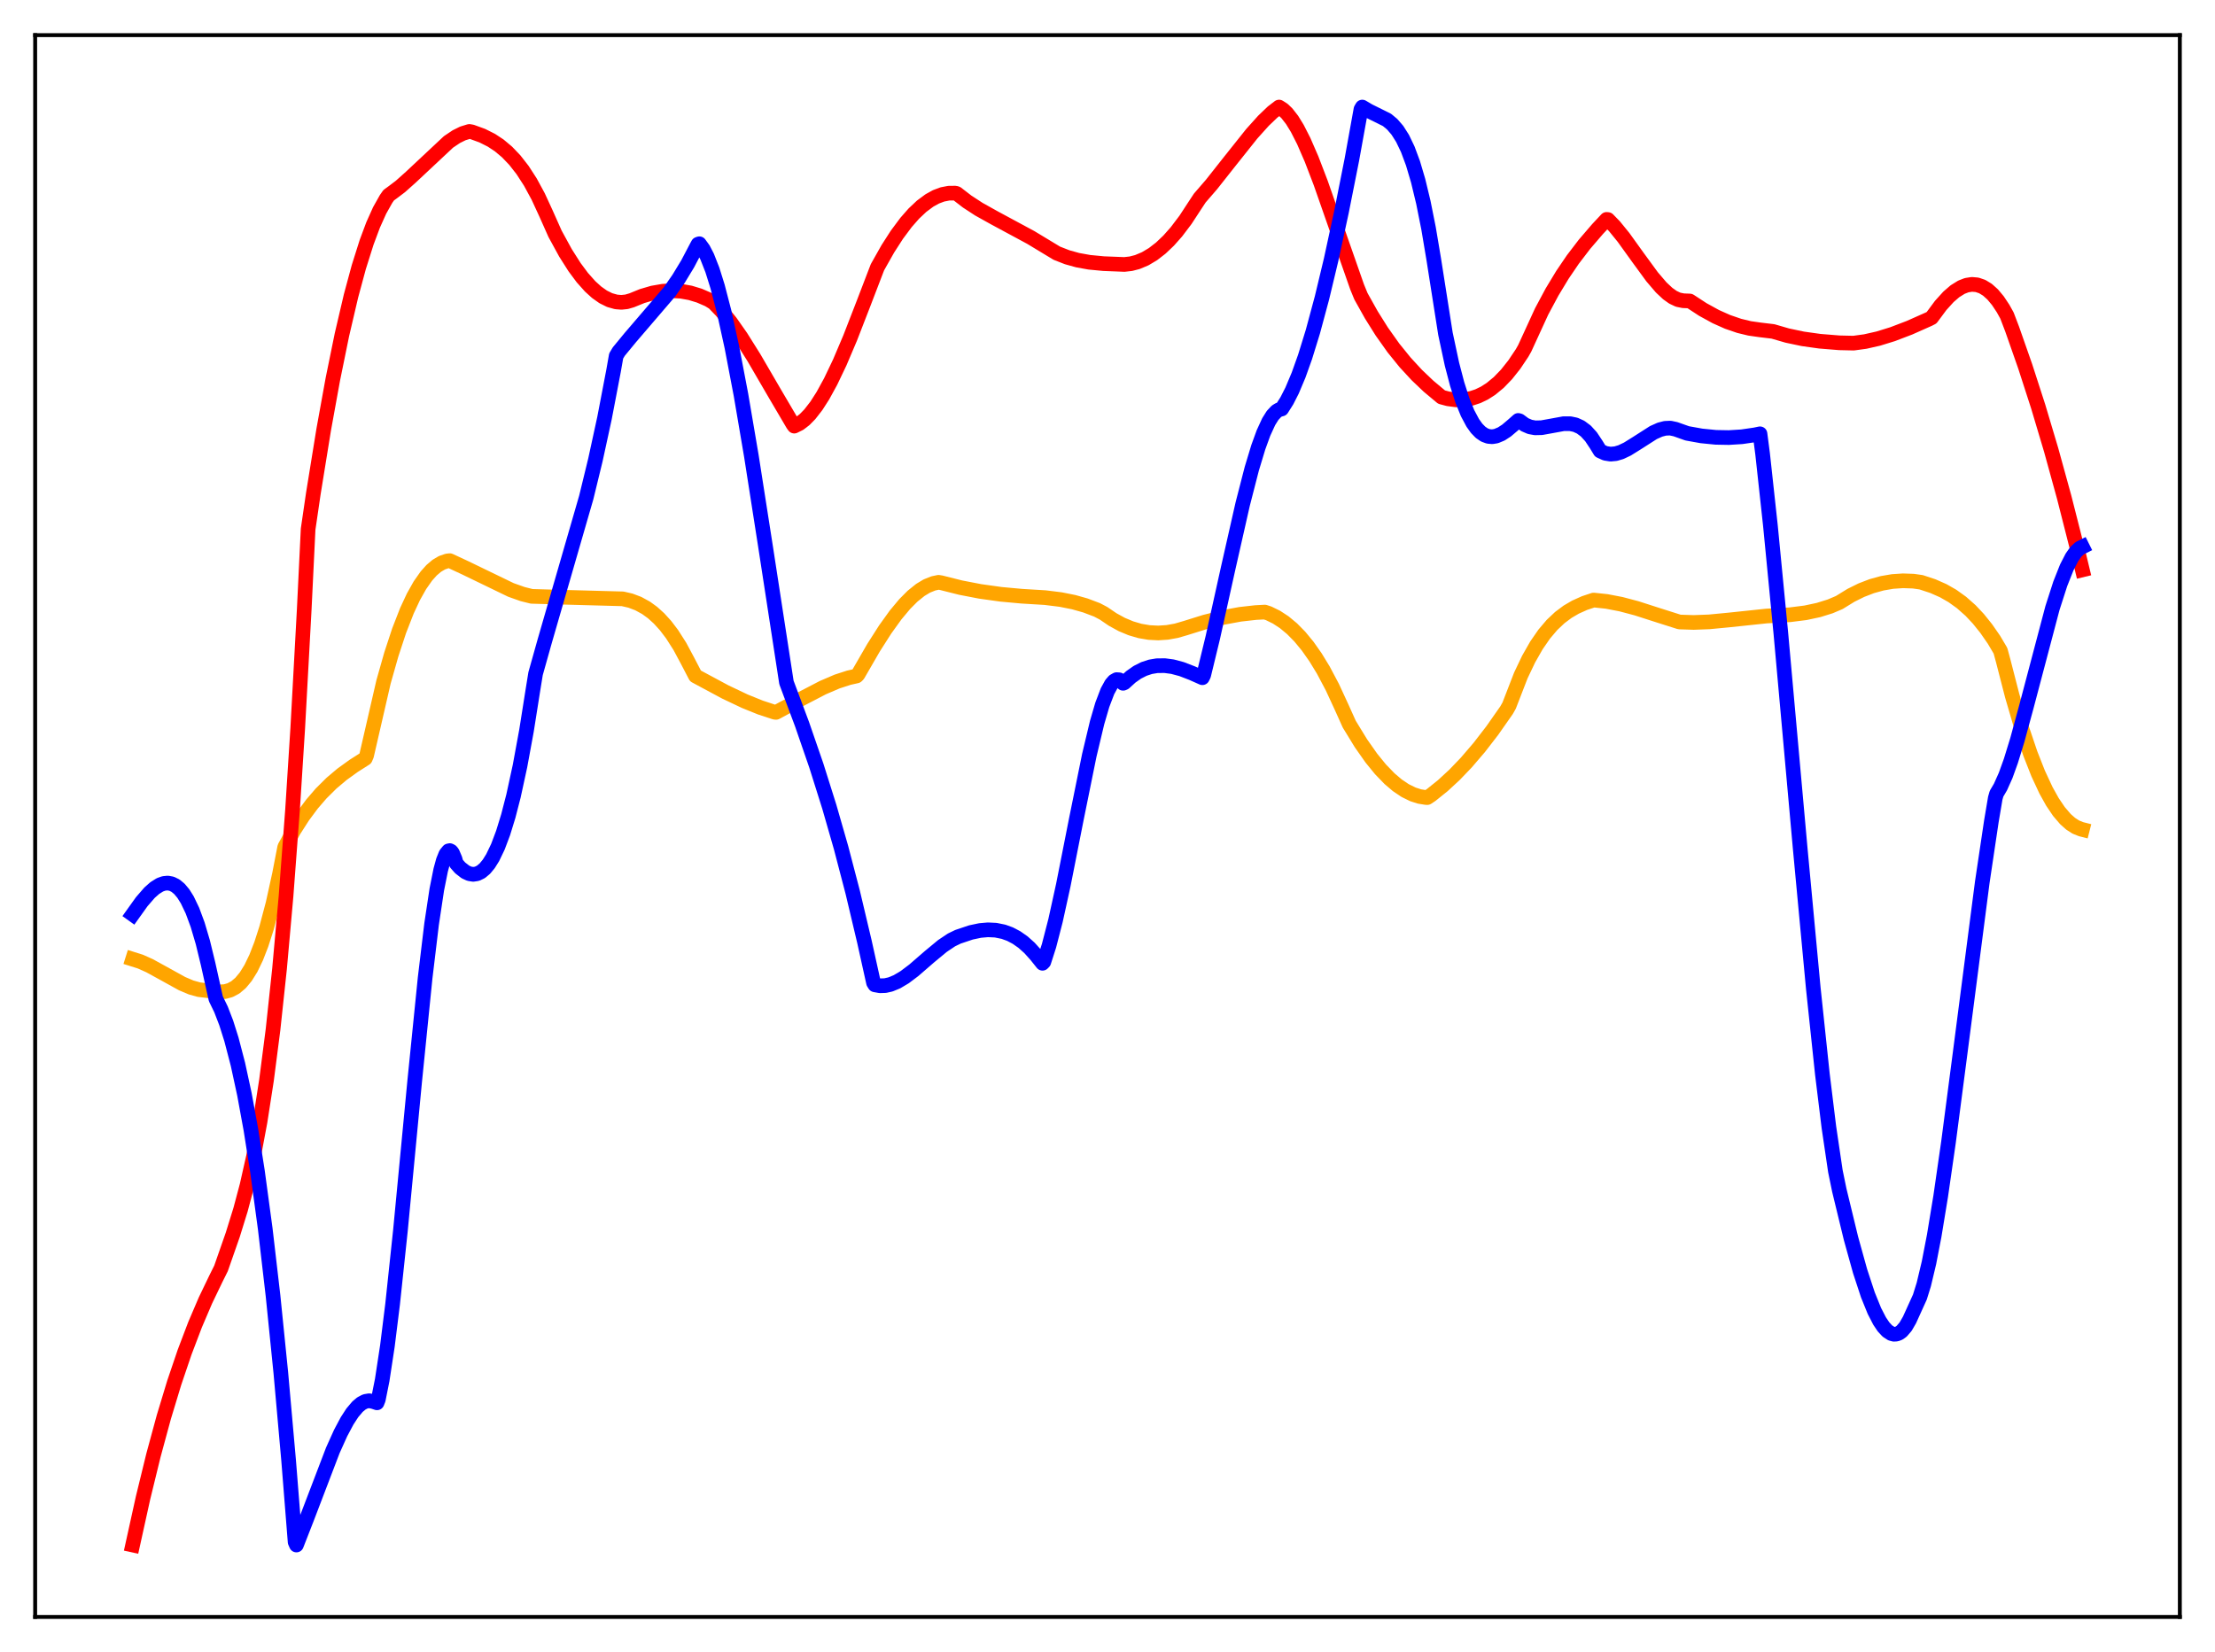 <?xml version="1.0" encoding="utf-8" standalone="no"?>
<!DOCTYPE svg PUBLIC "-//W3C//DTD SVG 1.1//EN"
  "http://www.w3.org/Graphics/SVG/1.1/DTD/svg11.dtd">
<svg xmlns:xlink="http://www.w3.org/1999/xlink" width="453.6pt" height="338.4pt" viewBox="0 0 453.6 338.4" xmlns="http://www.w3.org/2000/svg" version="1.1">
 <defs>
  <style type="text/css">*{stroke-linejoin: round; stroke-linecap: butt}</style>
 </defs>
 <g id="figure_1">
  <g id="patch_1">
   <path d="M 0 338.4 
L 453.6 338.4 
L 453.6 0 
L 0 0 
z
" style="fill: #ffffff"/>
  </g>
  <g id="axes_1">
   <g id="patch_2">
    <path d="M 7.2 331.2 
L 446.4 331.2 
L 446.4 7.2 
L 7.2 7.2 
z
" style="fill: #ffffff"/>
   </g>
   <g id="matplotlib.axis_1"/>
   <g id="matplotlib.axis_2"/>
   <g id="line2d_1">
    <path d="M 27.164 196.47 
L 28.761 196.974 
L 30.624 197.807 
L 33.286 199.269 
L 37.279 201.478 
L 39.142 202.268 
L 40.739 202.713 
L 42.07 202.87 
L 43.135 202.983 
L 44.732 203.182 
L 46.063 203.111 
L 47.127 202.817 
L 48.192 202.248 
L 49.257 201.351 
L 50.321 200.071 
L 51.386 198.359 
L 52.451 196.155 
L 53.516 193.419 
L 54.58 190.106 
L 55.911 185.088 
L 57.242 179.026 
L 58.307 173.517 
L 60.17 170.109 
L 62.033 167.204 
L 63.897 164.695 
L 65.76 162.53 
L 67.889 160.416 
L 70.019 158.619 
L 72.415 156.886 
L 74.81 155.363 
L 75.076 154.735 
L 78.537 139.69 
L 80.134 134.061 
L 81.731 129.209 
L 83.328 125.111 
L 84.659 122.254 
L 85.99 119.885 
L 87.321 117.988 
L 88.385 116.8 
L 89.45 115.894 
L 90.515 115.264 
L 91.58 114.899 
L 92.112 114.84 
L 95.306 116.327 
L 104.623 120.837 
L 107.018 121.686 
L 108.881 122.152 
L 111.809 122.236 
L 127.514 122.663 
L 129.111 123.031 
L 130.708 123.634 
L 132.305 124.51 
L 133.636 125.476 
L 134.967 126.682 
L 136.298 128.148 
L 137.629 129.898 
L 139.226 132.402 
L 140.823 135.384 
L 142.42 138.455 
L 148.543 141.743 
L 152.535 143.639 
L 155.729 144.931 
L 158.657 145.892 
L 158.924 145.919 
L 163.715 143.344 
L 168.506 140.853 
L 171.434 139.597 
L 173.83 138.82 
L 175.427 138.463 
L 175.693 138.2 
L 178.887 132.674 
L 181.283 128.921 
L 183.412 125.961 
L 185.276 123.729 
L 186.873 122.123 
L 188.47 120.838 
L 189.801 120.037 
L 191.132 119.501 
L 192.196 119.277 
L 192.729 119.361 
L 196.721 120.365 
L 200.714 121.136 
L 204.973 121.732 
L 209.232 122.124 
L 214.023 122.413 
L 217.217 122.811 
L 219.879 123.342 
L 222.275 124.02 
L 224.671 124.927 
L 226.001 125.63 
L 227.865 126.898 
L 229.728 127.919 
L 231.591 128.698 
L 233.455 129.244 
L 235.318 129.56 
L 237.181 129.655 
L 239.044 129.532 
L 240.908 129.197 
L 242.771 128.654 
L 246.764 127.408 
L 250.49 126.471 
L 253.951 125.833 
L 257.145 125.472 
L 259.008 125.373 
L 259.807 125.634 
L 261.404 126.415 
L 263.001 127.461 
L 264.598 128.789 
L 266.195 130.415 
L 267.792 132.354 
L 269.389 134.624 
L 270.986 137.24 
L 272.849 140.754 
L 274.713 144.791 
L 276.31 148.337 
L 278.705 152.251 
L 280.835 155.285 
L 282.698 157.572 
L 284.561 159.501 
L 286.159 160.859 
L 287.756 161.934 
L 289.353 162.718 
L 290.684 163.144 
L 292.015 163.357 
L 292.281 163.373 
L 293.079 162.843 
L 295.475 160.918 
L 297.871 158.705 
L 300.266 156.207 
L 302.928 153.101 
L 305.59 149.653 
L 308.518 145.474 
L 309.05 144.535 
L 311.446 138.351 
L 313.043 134.998 
L 314.64 132.194 
L 316.237 129.882 
L 317.834 128.001 
L 319.431 126.494 
L 321.028 125.301 
L 322.625 124.367 
L 324.489 123.528 
L 326.352 122.909 
L 329.014 123.191 
L 331.942 123.753 
L 335.136 124.597 
L 339.395 125.967 
L 343.92 127.404 
L 346.848 127.5 
L 350.042 127.379 
L 354.035 126.996 
L 361.754 126.182 
L 366.545 125.925 
L 369.74 125.522 
L 372.401 124.953 
L 374.797 124.207 
L 376.66 123.414 
L 379.056 121.939 
L 381.185 120.884 
L 383.315 120.064 
L 385.444 119.474 
L 387.574 119.11 
L 389.703 118.967 
L 391.833 119.04 
L 393.43 119.27 
L 395.825 120.06 
L 397.955 121.002 
L 399.818 122.067 
L 401.681 123.403 
L 403.545 125.053 
L 405.142 126.752 
L 406.739 128.74 
L 408.336 131.043 
L 409.667 133.292 
L 410.199 135.253 
L 412.063 142.485 
L 413.926 148.861 
L 415.789 154.382 
L 417.386 158.438 
L 418.983 161.872 
L 420.314 164.264 
L 421.645 166.233 
L 422.976 167.785 
L 424.041 168.73 
L 425.105 169.414 
L 426.17 169.842 
L 426.436 169.909 
L 426.436 169.909 
" clip-path="url(#pbfe899a8be)" style="fill: none; stroke: #ffa500; stroke-width: 3; stroke-linecap: square"/>
   </g>
   <g id="line2d_2">
    <path d="M 27.164 316.473 
L 29.293 306.814 
L 31.423 298.097 
L 33.552 290.257 
L 35.681 283.233 
L 37.811 276.956 
L 39.94 271.359 
L 42.07 266.375 
L 44.199 261.946 
L 45.264 259.802 
L 47.66 252.944 
L 49.257 247.793 
L 50.588 242.796 
L 51.919 236.886 
L 53.249 229.79 
L 54.58 221.225 
L 55.911 210.899 
L 57.242 198.462 
L 58.573 183.593 
L 59.904 165.915 
L 60.969 149.225 
L 62.3 124.856 
L 63.098 108.398 
L 64.163 101.122 
L 66.292 87.982 
L 68.156 77.707 
L 70.019 68.582 
L 71.882 60.612 
L 73.479 54.702 
L 75.076 49.644 
L 76.407 46.079 
L 77.738 43.115 
L 79.069 40.743 
L 79.601 39.986 
L 80.4 39.404 
L 81.997 38.197 
L 84.127 36.293 
L 91.846 29.064 
L 93.443 27.993 
L 94.774 27.331 
L 96.105 26.922 
L 96.637 27.014 
L 98.767 27.79 
L 100.63 28.727 
L 102.227 29.782 
L 103.824 31.12 
L 105.421 32.788 
L 107.018 34.834 
L 108.615 37.306 
L 110.212 40.251 
L 111.809 43.716 
L 113.673 47.9 
L 115.802 51.793 
L 117.665 54.729 
L 119.263 56.876 
L 120.86 58.665 
L 122.191 59.872 
L 123.521 60.81 
L 124.852 61.47 
L 126.183 61.843 
L 127.248 61.929 
L 128.313 61.819 
L 129.377 61.508 
L 131.507 60.642 
L 133.636 60.017 
L 135.766 59.648 
L 137.629 59.545 
L 139.492 59.656 
L 141.356 59.991 
L 143.219 60.557 
L 145.082 61.365 
L 146.147 62.02 
L 147.744 63.675 
L 149.607 65.982 
L 151.737 69.022 
L 154.399 73.267 
L 158.657 80.58 
L 162.384 86.92 
L 162.65 87.283 
L 163.715 86.757 
L 164.78 85.94 
L 165.844 84.853 
L 167.175 83.139 
L 168.506 81.065 
L 170.103 78.151 
L 171.967 74.245 
L 174.096 69.234 
L 176.758 62.374 
L 179.686 54.743 
L 181.815 50.968 
L 183.679 48.071 
L 185.542 45.569 
L 187.139 43.751 
L 188.736 42.245 
L 190.333 41.06 
L 191.664 40.324 
L 192.995 39.825 
L 194.326 39.567 
L 195.657 39.557 
L 195.923 39.64 
L 198.052 41.279 
L 200.448 42.843 
L 203.642 44.626 
L 211.095 48.644 
L 216.419 51.863 
L 218.548 52.695 
L 220.678 53.287 
L 223.073 53.72 
L 226.001 54.002 
L 230.26 54.168 
L 231.591 54.018 
L 232.922 53.674 
L 234.519 53.003 
L 236.116 52.051 
L 237.713 50.816 
L 239.311 49.298 
L 240.908 47.497 
L 242.771 45.035 
L 244.634 42.183 
L 245.699 40.564 
L 248.095 37.794 
L 251.821 33.078 
L 256.346 27.399 
L 258.742 24.734 
L 260.605 22.951 
L 261.936 21.927 
L 262.735 22.438 
L 263.533 23.198 
L 264.598 24.565 
L 265.663 26.296 
L 266.993 28.908 
L 268.591 32.587 
L 270.454 37.45 
L 273.382 45.821 
L 277.907 58.75 
L 278.705 60.697 
L 280.835 64.502 
L 282.964 67.898 
L 285.36 71.277 
L 287.756 74.237 
L 290.151 76.831 
L 292.547 79.111 
L 295.209 81.334 
L 296.54 81.69 
L 298.137 81.9 
L 299.734 81.875 
L 301.331 81.595 
L 302.662 81.154 
L 303.993 80.512 
L 305.324 79.659 
L 306.921 78.341 
L 308.518 76.687 
L 310.115 74.676 
L 311.712 72.287 
L 312.244 71.343 
L 315.705 63.801 
L 317.834 59.824 
L 319.964 56.298 
L 322.093 53.163 
L 324.489 50.028 
L 327.151 46.927 
L 329.014 44.936 
L 329.28 44.967 
L 330.611 46.337 
L 332.474 48.628 
L 335.402 52.699 
L 338.33 56.705 
L 340.193 58.881 
L 341.524 60.128 
L 342.589 60.886 
L 343.654 61.39 
L 344.719 61.603 
L 346.049 61.653 
L 348.711 63.392 
L 351.373 64.855 
L 353.769 65.925 
L 356.164 66.748 
L 358.294 67.263 
L 360.423 67.567 
L 363.085 67.886 
L 366.013 68.736 
L 369.207 69.409 
L 372.668 69.894 
L 376.66 70.219 
L 379.588 70.286 
L 381.984 69.958 
L 384.646 69.356 
L 387.574 68.452 
L 391.034 67.131 
L 395.027 65.356 
L 395.559 65.082 
L 397.423 62.566 
L 399.02 60.804 
L 400.351 59.653 
L 401.681 58.826 
L 402.746 58.416 
L 403.811 58.247 
L 404.876 58.339 
L 405.94 58.703 
L 407.005 59.354 
L 408.07 60.311 
L 409.135 61.587 
L 410.199 63.19 
L 410.998 64.626 
L 412.063 67.421 
L 414.724 75.016 
L 417.386 83.246 
L 420.048 92.167 
L 422.71 101.835 
L 425.372 112.304 
L 426.436 116.729 
L 426.436 116.729 
" clip-path="url(#pbfe899a8be)" style="fill: none; stroke: #ff0000; stroke-width: 3; stroke-linecap: square"/>
   </g>
   <g id="line2d_3">
    <path d="M 27.164 187.303 
L 29.027 184.698 
L 30.624 182.856 
L 31.689 181.91 
L 32.753 181.243 
L 33.552 180.958 
L 34.351 180.878 
L 35.149 181.024 
L 35.948 181.418 
L 36.746 182.081 
L 37.545 183.036 
L 38.343 184.305 
L 39.408 186.528 
L 40.473 189.409 
L 41.537 193.009 
L 42.602 197.387 
L 44.199 204.571 
L 45.264 206.765 
L 46.329 209.529 
L 47.393 212.896 
L 48.724 217.998 
L 50.055 224.153 
L 51.386 231.424 
L 52.717 239.877 
L 54.314 251.678 
L 55.911 265.402 
L 57.508 281.176 
L 59.105 299.132 
L 60.436 315.863 
L 60.703 316.473 
L 62.832 311.017 
L 68.156 297.084 
L 69.753 293.541 
L 71.084 291.038 
L 72.148 289.4 
L 73.213 288.138 
L 74.012 287.467 
L 74.81 287.054 
L 75.609 286.919 
L 76.407 287.082 
L 77.206 287.348 
L 77.472 286.679 
L 78.271 282.674 
L 79.335 275.69 
L 80.4 267.132 
L 81.997 252.104 
L 84.925 221.438 
L 87.055 200.348 
L 88.385 189.275 
L 89.45 182.209 
L 90.249 178.213 
L 90.781 176.261 
L 91.313 174.937 
L 91.846 174.287 
L 92.112 174.231 
L 92.378 174.361 
L 92.644 174.684 
L 93.177 175.933 
L 93.443 176.87 
L 94.241 177.772 
L 95.306 178.601 
L 96.105 178.968 
L 96.903 179.097 
L 97.702 178.975 
L 98.5 178.586 
L 99.299 177.915 
L 100.097 176.947 
L 100.896 175.667 
L 101.961 173.451 
L 103.025 170.628 
L 104.09 167.168 
L 105.155 163.044 
L 106.486 156.917 
L 107.817 149.669 
L 109.148 141.259 
L 109.68 137.983 
L 111.543 131.354 
L 120.061 101.885 
L 121.924 94.234 
L 123.788 85.661 
L 125.651 75.936 
L 126.183 72.912 
L 126.716 72.017 
L 129.111 69.108 
L 137.097 59.792 
L 138.96 57.117 
L 140.823 54.05 
L 142.687 50.5 
L 142.953 50.015 
L 143.219 49.928 
L 144.017 51.026 
L 144.816 52.571 
L 145.881 55.283 
L 146.945 58.681 
L 148.276 63.8 
L 149.873 71.077 
L 151.737 80.859 
L 153.866 93.376 
L 156.794 112.11 
L 161.053 139.793 
L 164.247 148.337 
L 167.175 156.825 
L 169.837 165.275 
L 172.233 173.619 
L 174.628 182.783 
L 177.024 192.893 
L 178.887 201.305 
L 179.153 201.727 
L 180.218 201.92 
L 181.283 201.885 
L 182.348 201.645 
L 183.679 201.1 
L 185.276 200.15 
L 187.139 198.743 
L 190.333 195.975 
L 192.995 193.771 
L 194.858 192.524 
L 196.189 191.881 
L 198.851 190.99 
L 200.714 190.597 
L 202.311 190.457 
L 203.908 190.533 
L 205.505 190.858 
L 206.836 191.342 
L 208.167 192.041 
L 209.498 192.973 
L 210.829 194.165 
L 212.16 195.643 
L 213.491 197.312 
L 213.757 197.04 
L 214.822 193.717 
L 216.153 188.569 
L 217.75 181.301 
L 220.412 167.829 
L 223.073 154.709 
L 224.671 148.014 
L 225.735 144.373 
L 226.8 141.578 
L 227.599 140.123 
L 228.131 139.512 
L 228.663 139.213 
L 229.196 139.246 
L 229.728 139.63 
L 229.994 139.961 
L 230.26 139.848 
L 231.591 138.634 
L 232.922 137.701 
L 234.253 137.027 
L 235.584 136.589 
L 236.915 136.364 
L 238.512 136.343 
L 240.109 136.557 
L 241.972 137.053 
L 244.102 137.873 
L 246.231 138.821 
L 246.497 138.289 
L 248.361 130.608 
L 251.555 116.192 
L 254.483 103.265 
L 256.346 96.023 
L 257.677 91.623 
L 258.742 88.692 
L 259.807 86.374 
L 260.605 85.096 
L 261.404 84.239 
L 261.936 83.917 
L 262.468 83.778 
L 263.533 82.09 
L 264.598 79.996 
L 265.929 76.837 
L 267.26 73.109 
L 268.857 67.938 
L 270.72 61.019 
L 272.583 53.239 
L 274.713 43.417 
L 276.842 32.7 
L 278.705 22.384 
L 278.972 21.927 
L 280.303 22.713 
L 284.029 24.559 
L 285.094 25.444 
L 286.159 26.676 
L 287.223 28.352 
L 288.288 30.572 
L 289.353 33.429 
L 290.417 37.022 
L 291.482 41.442 
L 292.547 46.777 
L 293.612 53.115 
L 296.007 68.358 
L 297.338 74.583 
L 298.403 78.655 
L 299.468 81.981 
L 300.532 84.616 
L 301.597 86.617 
L 302.396 87.735 
L 303.194 88.553 
L 303.993 89.097 
L 304.791 89.39 
L 305.59 89.458 
L 306.388 89.326 
L 307.453 88.883 
L 308.518 88.189 
L 309.849 87.061 
L 310.913 86.117 
L 311.18 86.194 
L 312.244 86.983 
L 313.309 87.442 
L 314.374 87.636 
L 315.705 87.605 
L 317.568 87.27 
L 320.23 86.783 
L 321.561 86.788 
L 322.625 87.012 
L 323.69 87.494 
L 324.755 88.29 
L 325.82 89.46 
L 326.884 91.062 
L 327.683 92.371 
L 328.748 92.852 
L 329.812 93.022 
L 330.877 92.925 
L 331.942 92.61 
L 333.273 91.979 
L 335.136 90.818 
L 338.596 88.605 
L 339.927 88.01 
L 340.992 87.735 
L 342.057 87.688 
L 343.121 87.916 
L 345.517 88.765 
L 348.445 89.291 
L 351.373 89.581 
L 354.035 89.63 
L 356.697 89.465 
L 359.359 89.077 
L 360.423 88.857 
L 360.956 92.96 
L 362.553 107.644 
L 364.682 129.602 
L 368.675 174.015 
L 371.337 202.427 
L 373.2 220.046 
L 374.531 230.894 
L 375.862 239.896 
L 376.66 243.783 
L 379.056 253.666 
L 380.919 260.377 
L 382.516 265.233 
L 383.847 268.518 
L 384.912 270.585 
L 385.711 271.777 
L 386.509 272.641 
L 387.308 273.157 
L 387.84 273.298 
L 388.372 273.27 
L 388.905 273.067 
L 389.437 272.683 
L 390.236 271.753 
L 391.034 270.379 
L 393.164 265.683 
L 393.962 263.119 
L 395.027 258.652 
L 396.092 253.144 
L 397.423 245.049 
L 399.02 233.971 
L 401.415 215.641 
L 405.94 180.723 
L 407.804 168.228 
L 408.602 163.493 
L 408.868 162.565 
L 409.667 161.208 
L 410.732 158.824 
L 411.796 155.87 
L 413.127 151.546 
L 414.991 144.696 
L 420.314 124.545 
L 421.911 119.586 
L 423.242 116.231 
L 424.307 114.159 
L 425.105 113.025 
L 425.904 112.282 
L 426.436 112.017 
L 426.436 112.017 
" clip-path="url(#pbfe899a8be)" style="fill: none; stroke: #0000ff; stroke-width: 3; stroke-linecap: square"/>
   </g>
   <g id="patch_3">
    <path d="M 7.2 331.2 
L 7.2 7.2 
" style="fill: none; stroke: #000000; stroke-width: 0.8; stroke-linejoin: miter; stroke-linecap: square"/>
   </g>
   <g id="patch_4">
    <path d="M 446.4 331.2 
L 446.4 7.2 
" style="fill: none; stroke: #000000; stroke-width: 0.8; stroke-linejoin: miter; stroke-linecap: square"/>
   </g>
   <g id="patch_5">
    <path d="M 7.2 331.2 
L 446.4 331.2 
" style="fill: none; stroke: #000000; stroke-width: 0.8; stroke-linejoin: miter; stroke-linecap: square"/>
   </g>
   <g id="patch_6">
    <path d="M 7.2 7.2 
L 446.4 7.2 
" style="fill: none; stroke: #000000; stroke-width: 0.8; stroke-linejoin: miter; stroke-linecap: square"/>
   </g>
  </g>
 </g>
 <defs>
  <clipPath id="pbfe899a8be">
   <rect x="7.2" y="7.2" width="439.2" height="324"/>
  </clipPath>
 </defs>
</svg>

